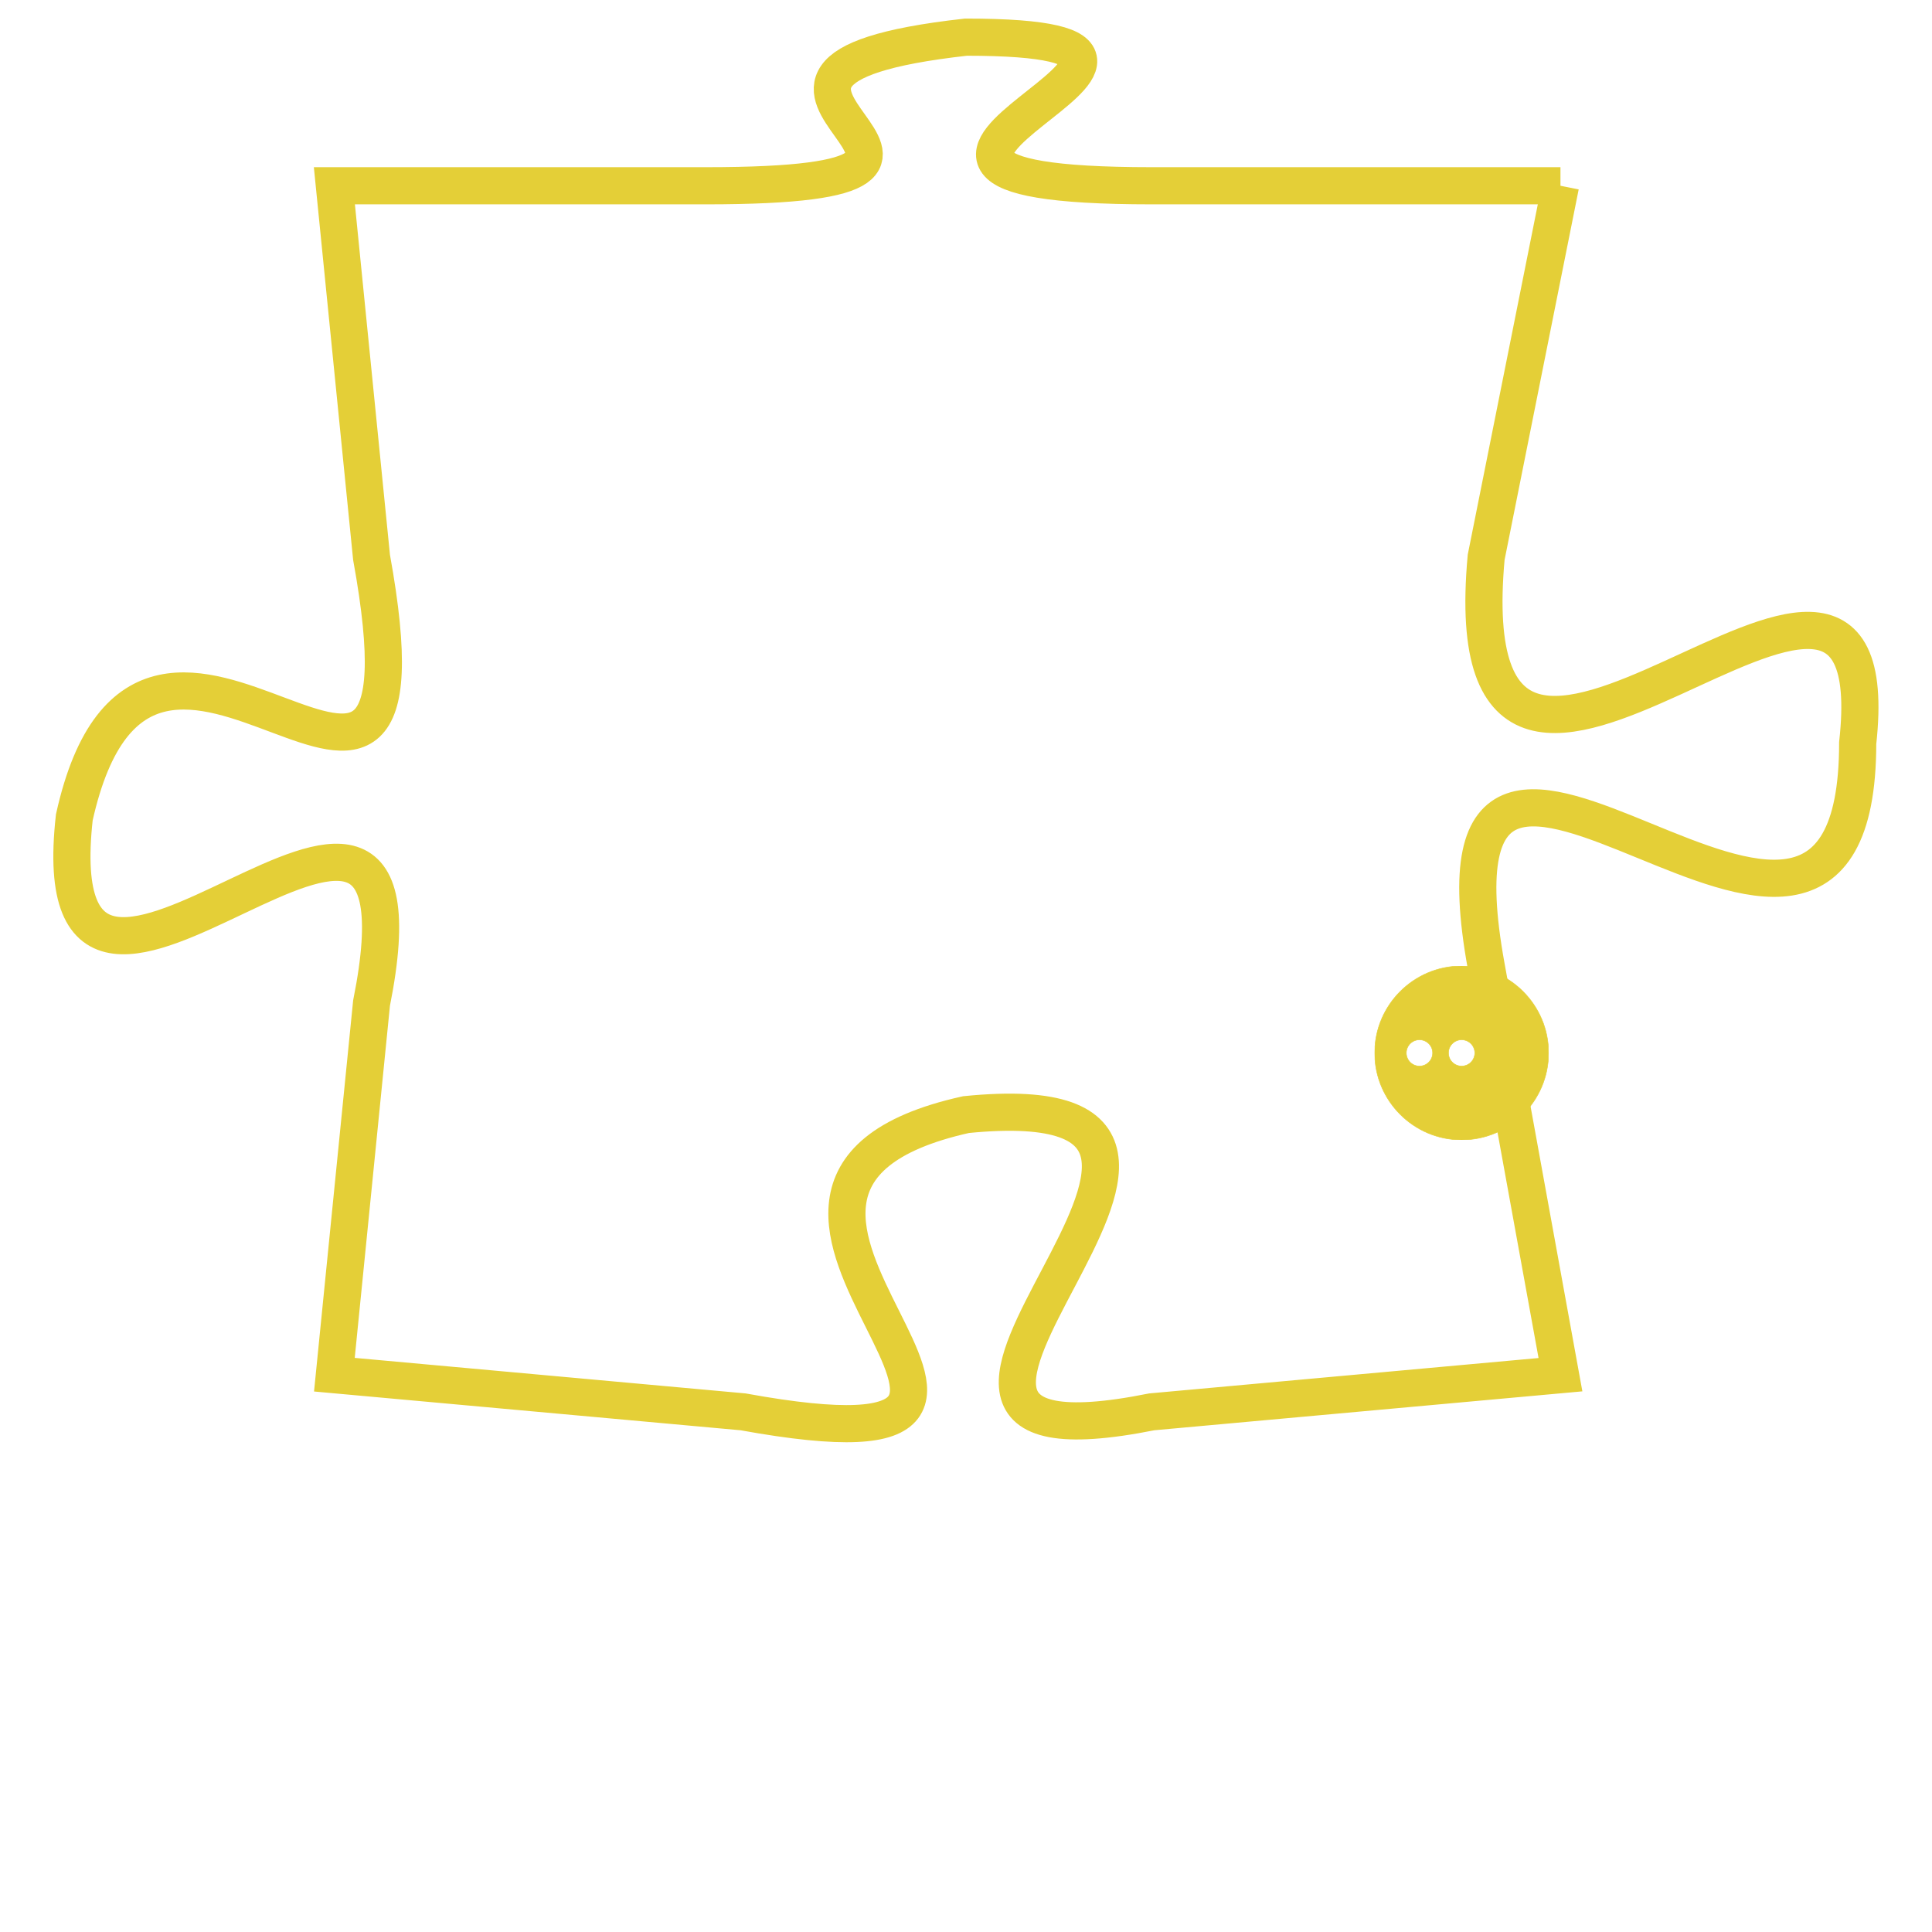<svg version="1.1" xmlns="http://www.w3.org/2000/svg" xmlns:xlink="http://www.w3.org/1999/xlink" fill="transparent" x="0" y="0" width="350" height="350" preserveAspectRatio="xMinYMin slice"><style type="text/css">.links{fill:transparent;stroke: #E4CF37;}.links:hover{fill:#63D272; opacity:0.4;}</style><defs><g id="allt"><path id="t3620" d="M3663,864 L3652,864 C3641,864 3656,860 3647,860 C3638,861 3650,864 3640,864 L3630,864 3630,864 L3631,874 C3633,885 3625,872 3623,881 C3622,890 3633,876 3631,886 L3630,896 3630,896 L3641,897 C3652,899 3638,891 3647,889 C3657,888 3642,899 3652,897 L3663,896 3663,896 L3661,885 C3659,874 3671,889 3671,879 C3672,870 3660,885 3661,874 L3663,864"/></g><clipPath id="c" clipRule="evenodd" fill="transparent"><use href="#t3620"/></clipPath></defs><svg viewBox="3621 859 52 41" preserveAspectRatio="xMinYMin meet"><svg width="4380" height="2430"><g><image crossorigin="anonymous" x="0" y="0" href="https://nftpuzzle.license-token.com/assets/completepuzzle.svg" width="100%" height="100%" /><g class="links"><use href="#t3620"/></g></g></svg><svg x="3658" y="885" height="9%" width="9%" viewBox="0 0 330 330"><g><a xlink:href="https://nftpuzzle.license-token.com/" class="links"><title>See the most innovative NFT based token software licensing project</title><path fill="#E4CF37" id="more" d="M165,0C74.019,0,0,74.019,0,165s74.019,165,165,165s165-74.019,165-165S255.981,0,165,0z M85,190 c-13.785,0-25-11.215-25-25s11.215-25,25-25s25,11.215,25,25S98.785,190,85,190z M165,190c-13.785,0-25-11.215-25-25 s11.215-25,25-25s25,11.215,25,25S178.785,190,165,190z M245,190c-13.785,0-25-11.215-25-25s11.215-25,25-25 c13.785,0,25,11.215,25,25S258.785,190,245,190z"></path></a></g></svg></svg></svg>